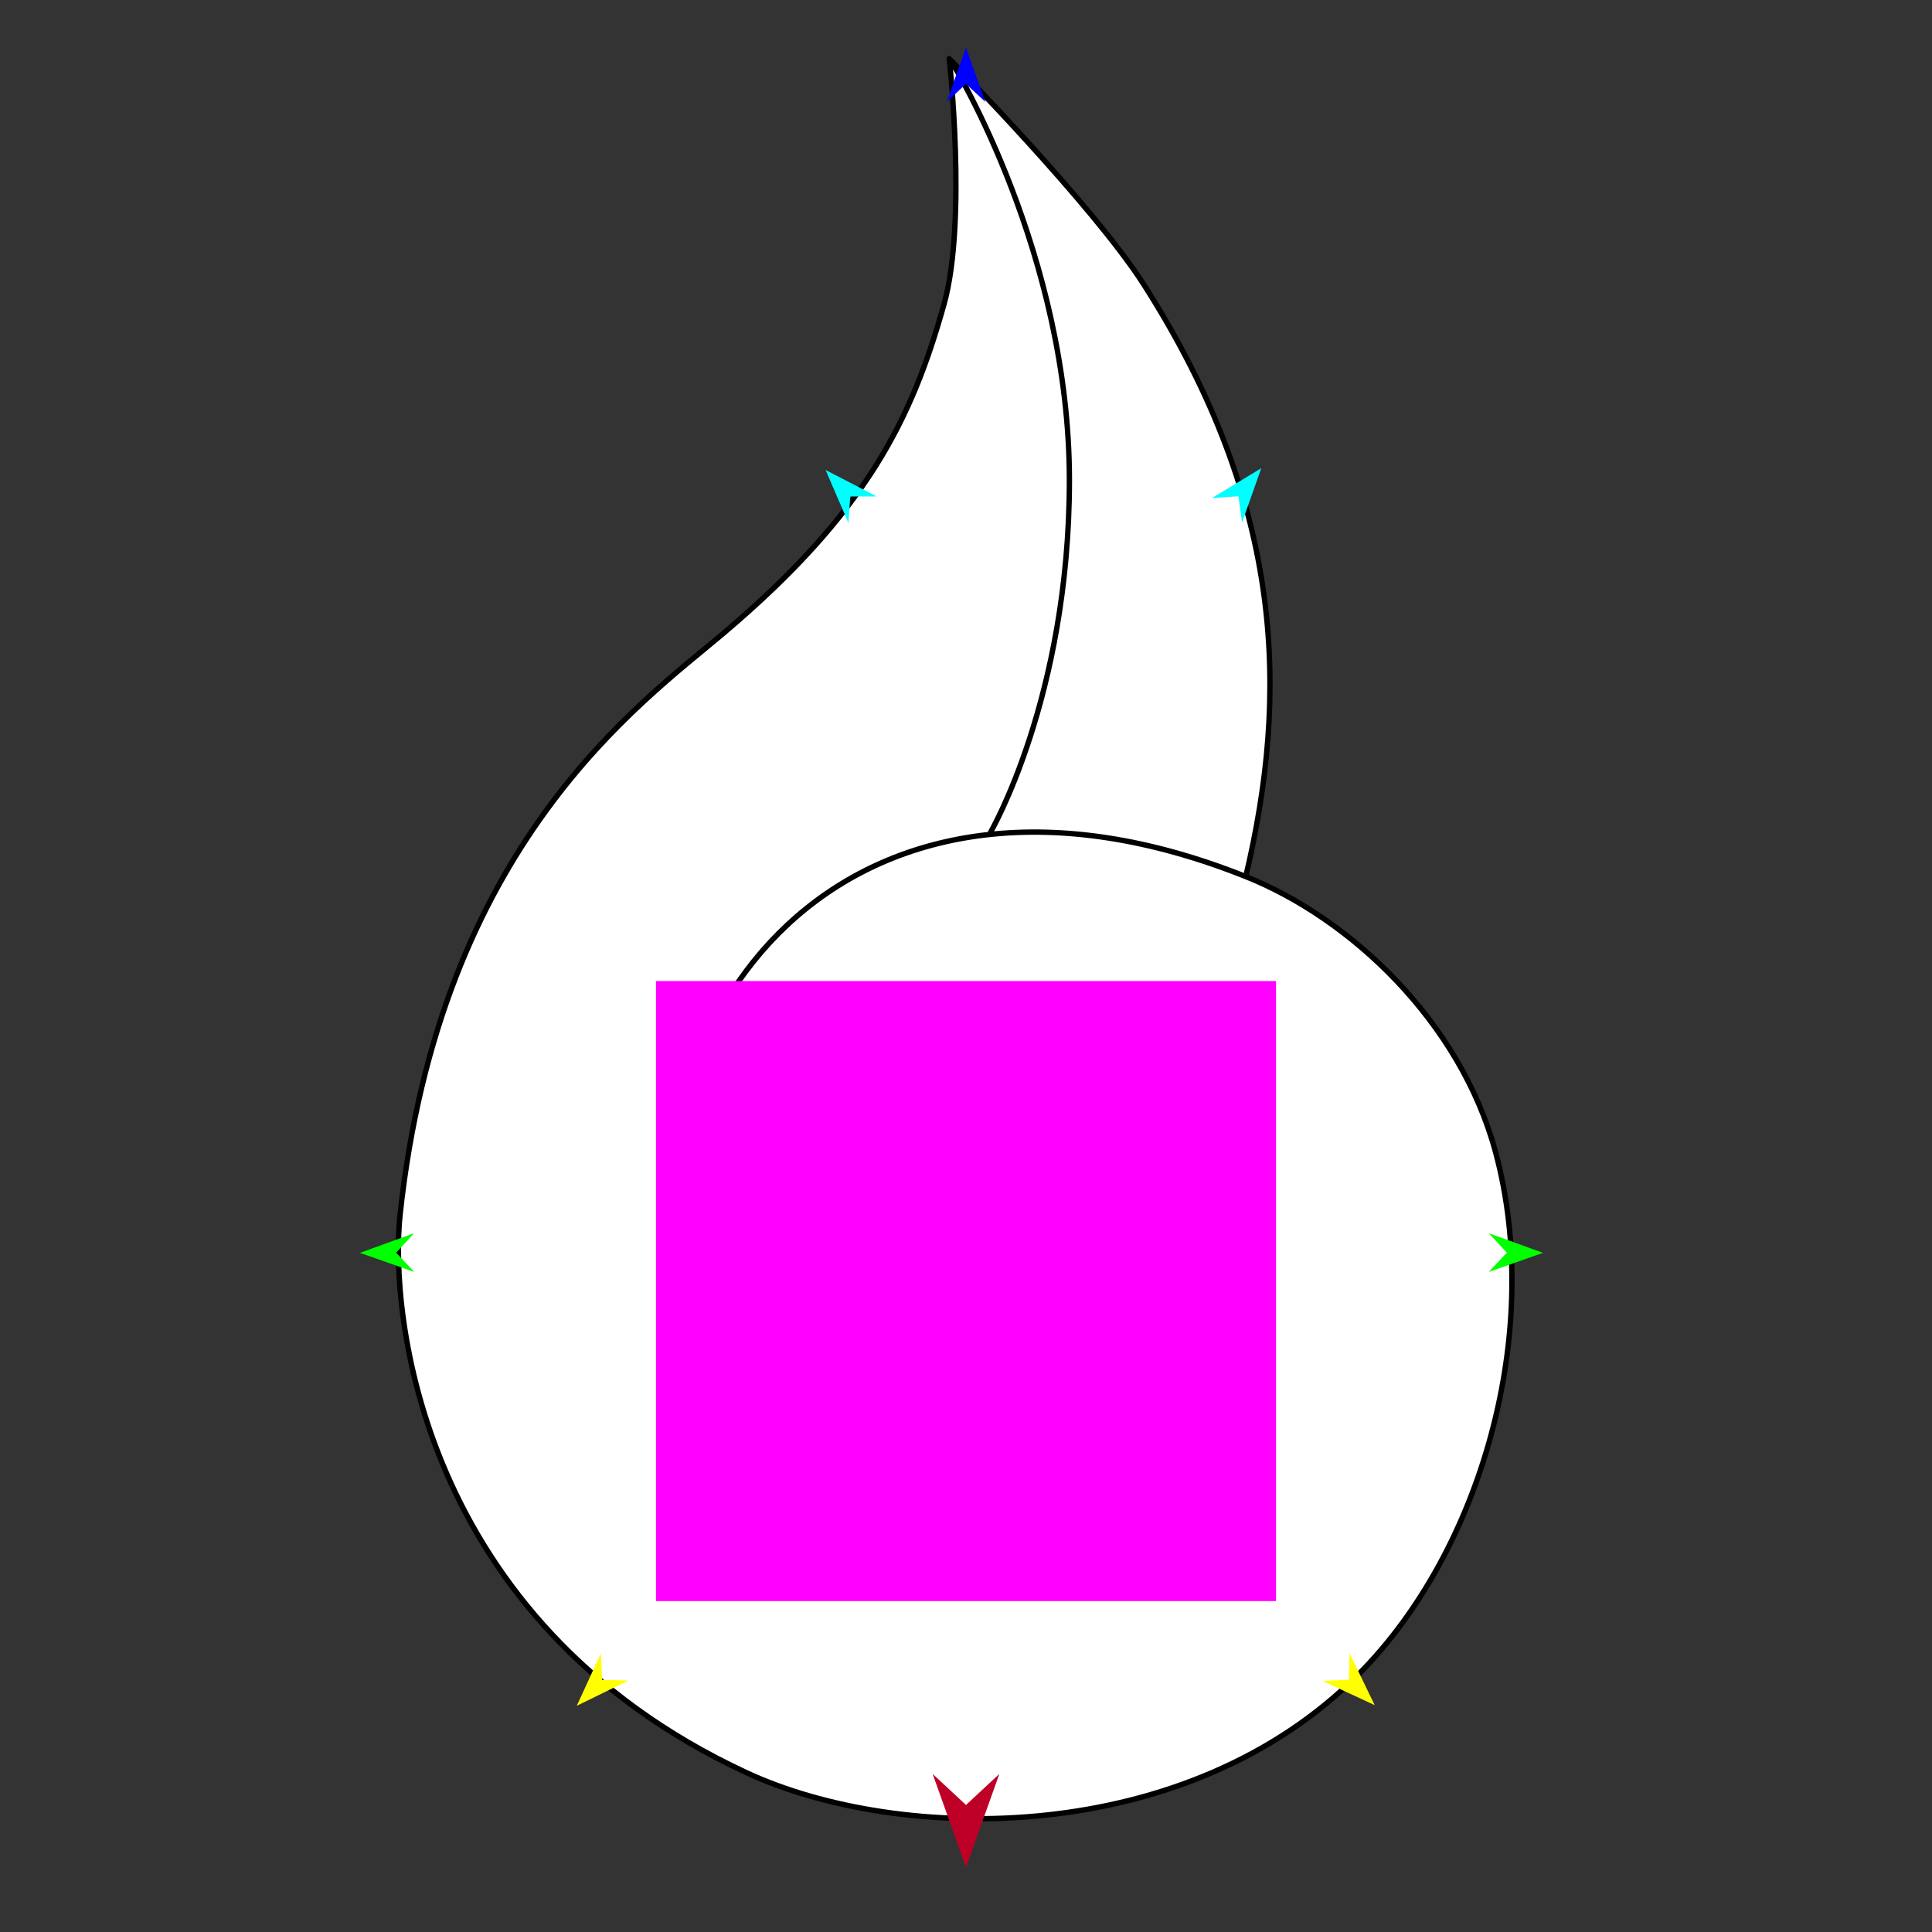 <?xml version="1.0" encoding="utf-8"?>
<!-- Generator: Moho 12.5 build 22414 -->
<!DOCTYPE svg PUBLIC "-//W3C//DTD SVG 1.1//EN" "http://www.w3.org/Graphics/SVG/1.1/DTD/svg11.dtd">
<svg version="1.1" id="Frame_0" xmlns="http://www.w3.org/2000/svg" xmlns:xlink="http://www.w3.org/1999/xlink" width="720px" height="720px">
<rect width="100%" height="100%" fill="#333333" stroke="none"/>
<g id="spiral_squirt">
<g id="spiral_squirt">
<path fill="#ffffff" fill-rule="evenodd" stroke="none" d="M 426.280 106.063 C 479.313 189.060 480.141 259.456 464.258 326.667 C 503.370 342.267 544.264 380.809 557.354 429.364 C 575.309 495.961 552.256 577.601 506.558 623.685 C 442.279 688.506 335.455 687.263 278.065 660.573 C 156.029 603.818 145.226 488.892 149.090 452.791 C 163.885 314.581 238.664 262.203 269.723 235.908 C 323.019 190.786 339.839 156.173 351.804 113.392 C 360.483 82.359 353.762 21.877 353.762 21.868 C 353.769 21.877 407.256 76.290 426.280 106.063 Z"/>
<path fill="none" stroke="#000000" stroke-width="2" stroke-linejoin="round" d="M 398.533 179.135 C 398.471 259.982 369.094 310.232 369.091 310.245 M 355.482 24.464 C 355.487 24.479 398.598 95.003 398.533 179.135 M 426.280 106.063 C 479.313 189.060 480.141 259.456 464.258 326.667 C 503.370 342.267 544.264 380.809 557.354 429.364 C 575.309 495.961 552.256 577.601 506.558 623.685 C 442.279 688.506 335.455 687.263 278.065 660.573 C 156.029 603.818 145.226 488.892 149.090 452.791 C 163.885 314.581 238.664 262.203 269.723 235.908 C 323.019 190.786 339.839 156.173 351.804 113.392 C 360.483 82.359 353.762 21.877 353.762 21.868 C 353.769 21.877 407.256 76.290 426.280 106.063 M 250.261 486.228 C 233.390 370.600 320.216 269.218 464.258 326.667 M 450.921 526.688 C 398.783 615.502 264.454 583.494 250.261 486.228 M 398.980 409.655 C 458.856 413.087 477.116 482.065 450.921 526.688 M 353.254 481.232 C 327.747 455.278 345.057 406.564 398.980 409.655 M 383.693 465.936 C 395.544 480.689 370.576 498.857 353.254 481.232 "/>
</g>
<g id="specs_2">
<path fill="#ff00ff" fill-rule="evenodd" stroke="none" d="M 244.461 596.688 C 244.484 596.688 475.516 596.688 475.539 596.688 C 475.539 596.665 475.539 365.633 475.539 365.610 C 475.516 365.610 244.484 365.610 244.461 365.610 C 244.461 365.633 244.461 596.665 244.461 596.688 Z"/>
<path fill="#ff0000" fill-rule="evenodd" stroke="none" d="M 360.000 739.803 C 360.001 739.806 372.432 774.612 372.433 774.616 C 372.432 774.614 360.001 763.048 360.000 763.047 C 359.999 763.048 347.568 774.614 347.567 774.616 C 347.568 774.612 359.999 739.806 360.000 739.803 Z"/>
<path fill="#0000ff" fill-rule="evenodd" stroke="none" d="M 360.000 17.772 C 360.001 17.774 367.221 37.992 367.222 37.994 C 367.221 37.993 360.001 31.275 360.000 31.274 C 359.999 31.275 352.779 37.993 352.778 37.994 C 352.779 37.992 359.999 17.774 360.000 17.772 Z"/>
<path fill="#00ff00" fill-rule="evenodd" stroke="none" d="M 134.139 466.904 C 134.141 466.904 154.323 459.581 154.325 459.580 C 154.324 459.581 147.642 466.835 147.641 466.836 C 147.642 466.837 154.397 474.024 154.397 474.024 C 154.395 474.024 134.141 466.905 134.139 466.904 Z"/>
<path fill="#ffff00" fill-rule="evenodd" stroke="none" d="M 214.945 635.695 C 214.946 635.693 223.907 616.183 223.908 616.181 C 223.908 616.183 224.380 626.034 224.380 626.035 C 224.381 626.035 234.240 626.274 234.241 626.274 C 234.239 626.275 214.947 635.694 214.945 635.695 Z"/>
<path fill="#ffff00" fill-rule="evenodd" stroke="none" d="M 512.310 635.456 C 512.309 635.454 502.959 616.128 502.959 616.126 C 502.958 616.127 502.684 625.986 502.684 625.987 C 502.683 625.987 492.830 626.424 492.829 626.424 C 492.831 626.425 512.308 635.455 512.310 635.456 Z"/>
<path fill="#00ff00" fill-rule="evenodd" stroke="none" d="M 575.046 466.904 C 575.044 466.904 554.863 459.581 554.861 459.580 C 554.861 459.581 561.543 466.835 561.544 466.836 C 561.543 466.837 554.788 474.024 554.788 474.024 C 554.790 474.024 575.044 466.905 575.046 466.904 Z"/>
<path fill="#00ffff" fill-rule="evenodd" stroke="none" d="M 470.046 174.478 C 470.045 174.480 462.878 194.717 462.877 194.719 C 462.877 194.718 461.520 184.949 461.520 184.948 C 461.519 184.948 451.677 185.598 451.676 185.598 C 451.678 185.597 470.044 174.479 470.046 174.478 Z"/>
<path fill="#00ffff" fill-rule="evenodd" stroke="none" d="M 307.676 175.149 C 307.676 175.151 316.177 194.865 316.178 194.867 C 316.178 194.866 316.881 185.028 316.881 185.027 C 316.882 185.027 326.744 185.020 326.745 185.020 C 326.743 185.019 307.677 175.150 307.676 175.149 Z"/>
<path fill="#be0027" fill-rule="evenodd" stroke="none" d="M 360.000 695.903 C 360.001 695.899 372.432 661.093 372.433 661.090 C 372.432 661.091 360.001 672.657 360.000 672.658 C 359.999 672.657 347.568 661.091 347.567 661.090 C 347.568 661.093 359.999 695.899 360.000 695.903 Z"/>
</g>
</g>
</svg>
